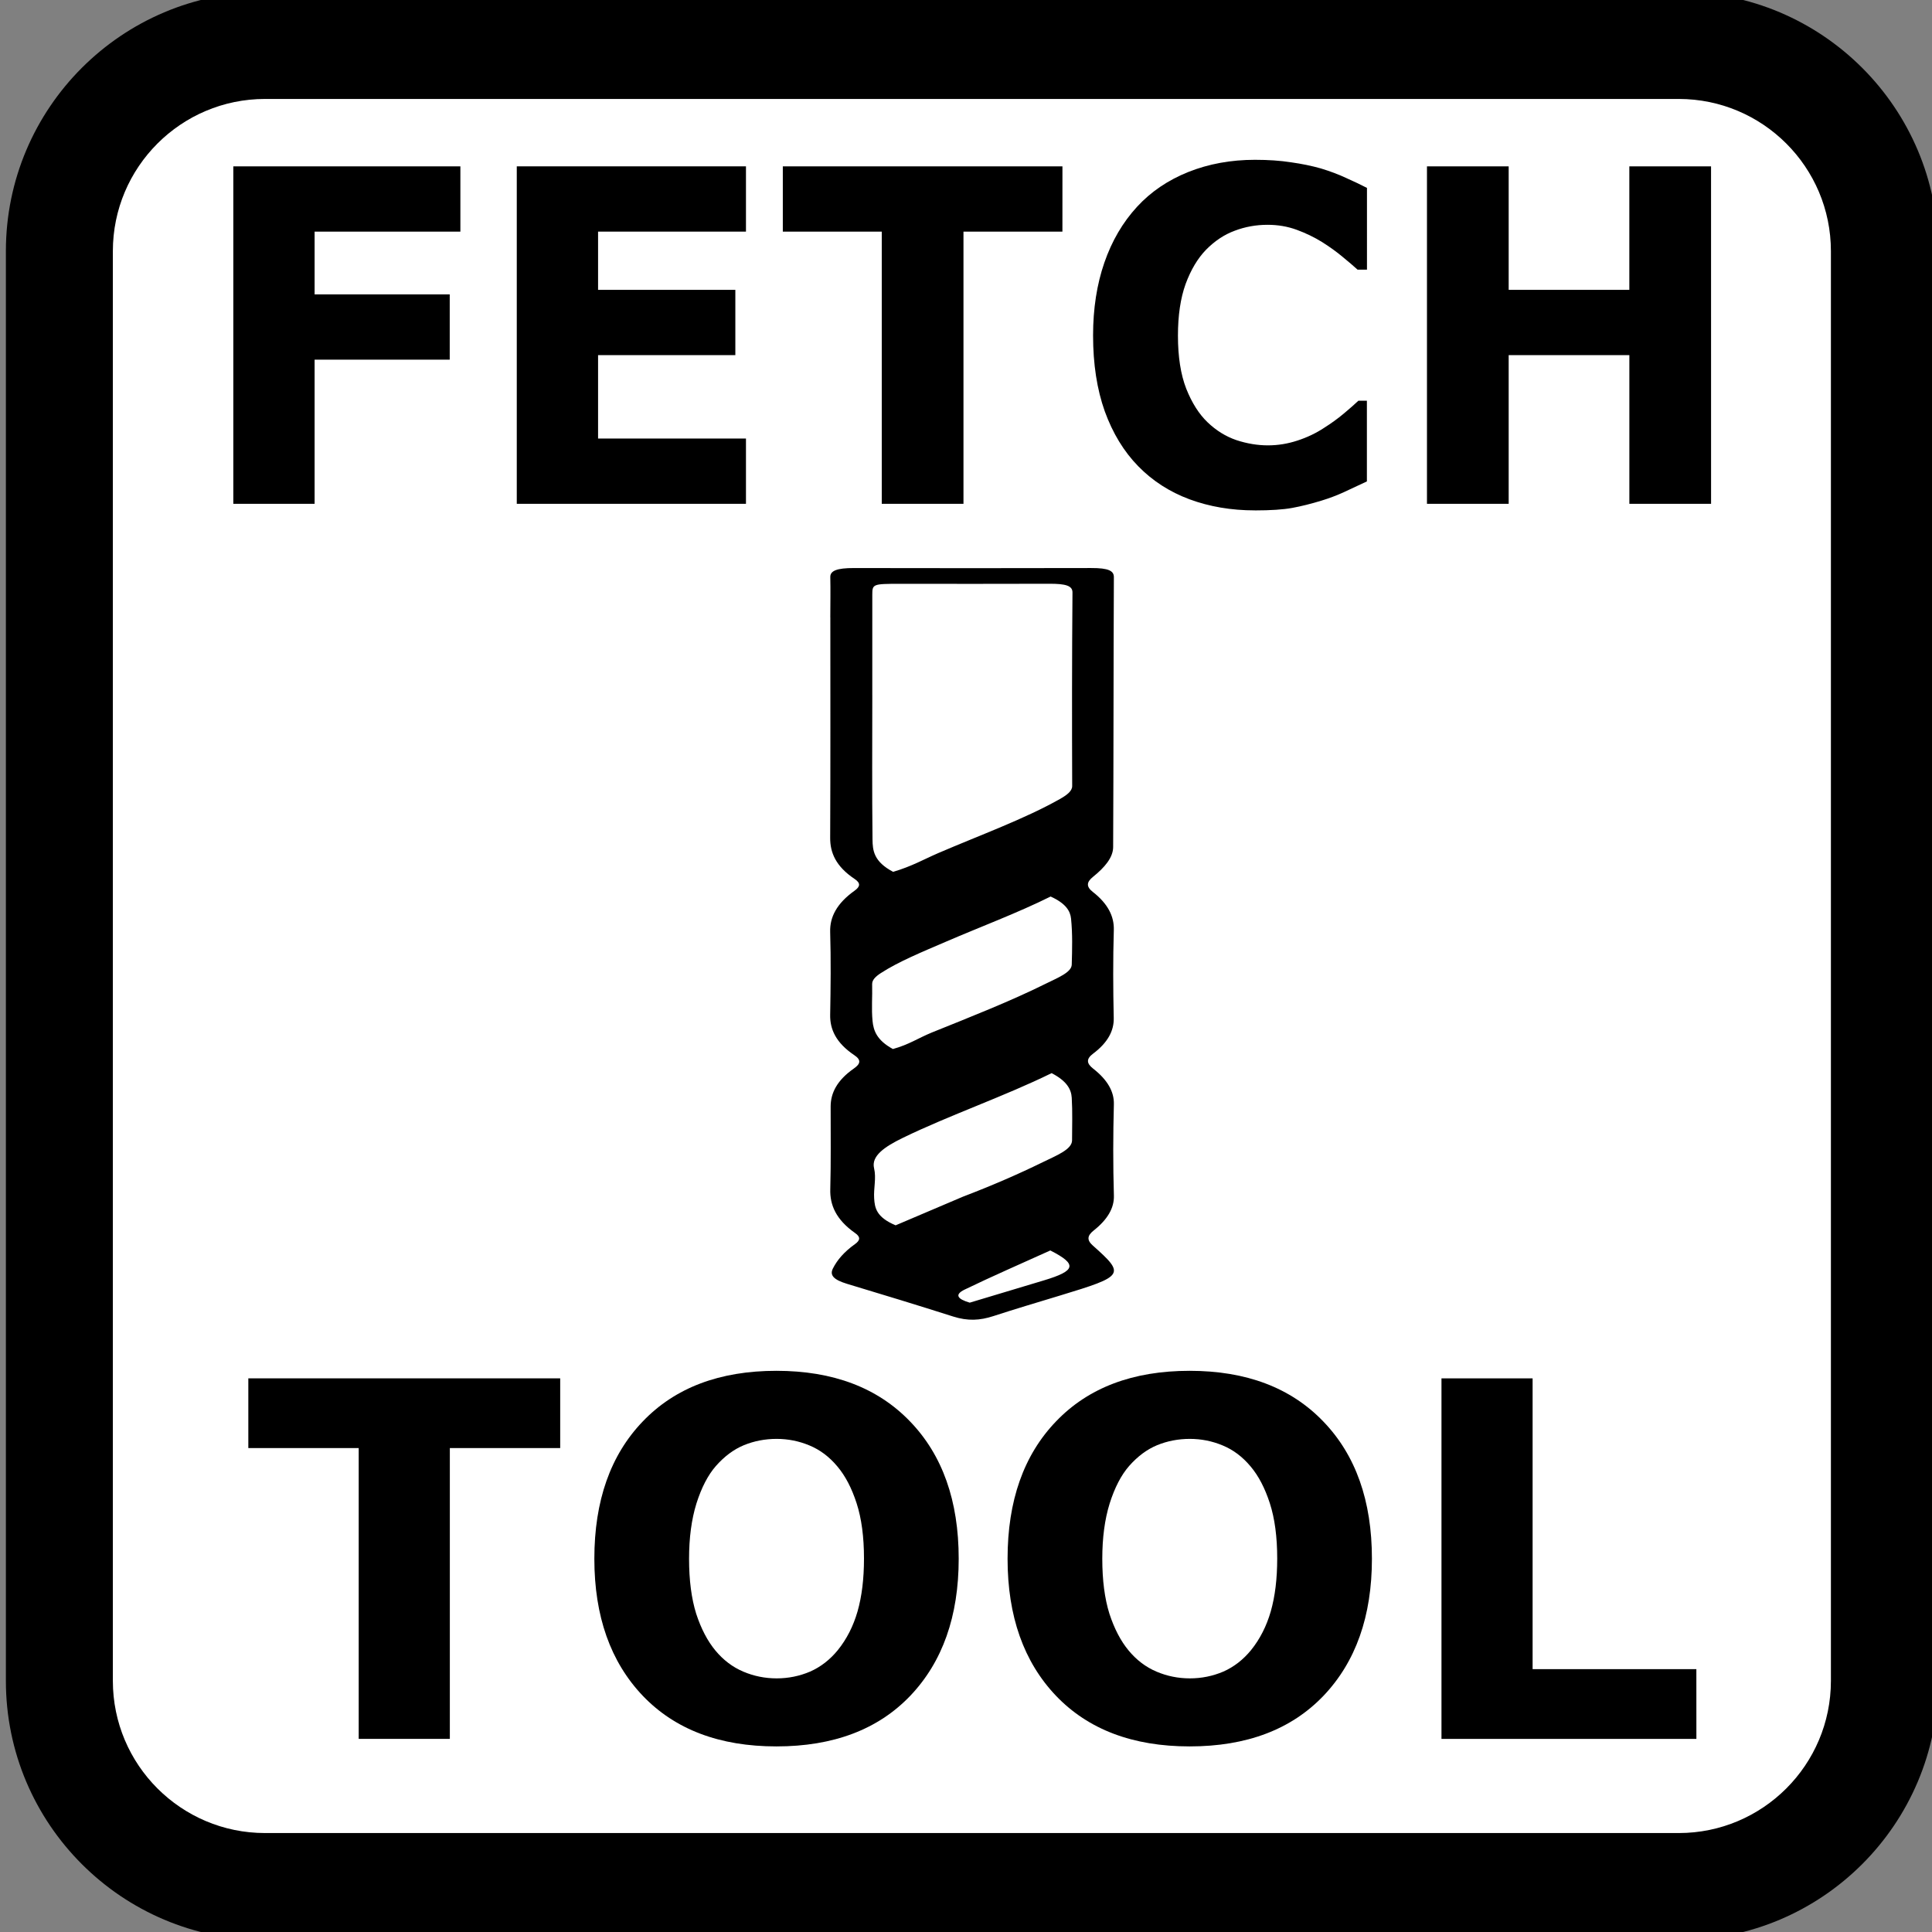 <?xml version="1.0" encoding="UTF-8" standalone="no"?>
<svg
   id="Layer_1"
   viewBox="0 0 72.24 72.24"
   version="1.1"
   sodipodi:docname="tool_fetch.svg"
   inkscape:version="1.2.2 (b0a84865, 2022-12-01)"
   xmlns:inkscape="http://www.inkscape.org/namespaces/inkscape"
   xmlns:sodipodi="http://sodipodi.sourceforge.net/DTD/sodipodi-0.dtd"
   xmlns="http://www.w3.org/2000/svg"
   xmlns:svg="http://www.w3.org/2000/svg"
   xmlns:c2pa="http://c2pa.org/manifest">
  <rect x="0" y="0" width="72.24" height="72.24" fill="#808080" stroke="none"/>
  <sodipodi:namedview
     id="namedview1661"
     pagecolor="#ffffff"
     bordercolor="#000000"
     borderopacity="0.25"
     inkscape:showpageshadow="2"
     inkscape:pageopacity="0.0"
     inkscape:pagecheckerboard="0"
     inkscape:deskcolor="#d1d1d1"
     showgrid="false"
     inkscape:zoom="3.2668882"
     inkscape:cx="38.262711"
     inkscape:cy="37.497457"
     inkscape:window-width="1485"
     inkscape:window-height="813"
     inkscape:window-x="0"
     inkscape:window-y="38"
     inkscape:window-maximized="0"
     inkscape:current-layer="Layer_1" />
  <defs
     id="defs1641">
    <style
       id="style1639">.cls-1{fill:none;}.cls-1,.cls-2,.cls-3,.cls-4,.cls-5{stroke-width:0px;}.cls-3{fill:#0b0a08;}.cls-4{fill:#fff;}.cls-5{fill-rule:evenodd;}</style>
  </defs>
  <path
     class="cls-4"
     d="m9.91,1.7h52.86c4.24,0,7.69,3.44,7.69,7.69v53.46c0,4.24-3.44,7.69-7.69,7.69H9.91c-4.24,0-7.69-3.44-7.69-7.69V9.39c0-4.24,3.44-7.69,7.69-7.69Z"
     id="path1643" />
  <path
     class="cls-2"
     d="m62.77,3.7c3.14,0,5.69,2.55,5.69,5.69v53.46c0,3.14-2.55,5.69-5.69,5.69H9.91c-3.14,0-5.69-2.55-5.69-5.69V9.39c0-3.14,2.55-5.69,5.69-5.69h52.87m0-4H9.91C4.56-.3.22,4.04.22,9.39v53.46c0,5.35,4.34,9.69,9.69,9.69h52.87c5.35,0,9.69-4.34,9.69-9.69V9.39c0-5.35-4.34-9.69-9.69-9.69h0Z"
     id="path1645" />
  <path
     fill="#000000"
     opacity="1"
     stroke="none"
     d="m 31.046,23.082 c 0.001,-0.522 0.011,-1.014 -1.65e-4,-1.505 -0.005,-0.234 0.243,-0.339 0.884,-0.337 2.956,0.006 5.913,0.007 8.87,-6.73e-4 0.656,-0.002 0.85,0.107 0.849,0.341 -0.015,3.364 -0.011,6.729 -0.027,10.093 -0.002,0.391 -0.317,0.762 -0.753,1.113 -0.244,0.196 -0.261,0.366 -0.007,0.564 0.573,0.447 0.8,0.923 0.785,1.425 -0.033,1.097 -0.027,2.194 -0.003,3.291 0.011,0.47 -0.218,0.915 -0.772,1.331 -0.261,0.196 -0.25,0.363 0.003,0.561 0.535,0.417 0.786,0.86 0.774,1.331 -0.03,1.139 -0.033,2.278 9.52e-4,3.417 0.014,0.461 -0.237,0.893 -0.753,1.301 -0.247,0.196 -0.264,0.361 -0.037,0.563 1.225,1.09 1.18,1.141 -1.22,1.87 -0.834,0.254 -1.679,0.503 -2.489,0.768 -0.518,0.169 -0.963,0.192 -1.515,0.017 -1.302,-0.415 -2.629,-0.819 -3.96,-1.22 -0.509,-0.154 -0.659,-0.325 -0.533,-0.574 0.162,-0.323 0.424,-0.626 0.826,-0.913 0.201,-0.143 0.211,-0.269 0.006,-0.412 -0.725,-0.509 -0.945,-1.059 -0.93,-1.633 0.028,-1.034 0.012,-2.069 0.014,-3.103 0.001,-0.498 0.237,-0.978 0.869,-1.418 0.251,-0.175 0.278,-0.322 0.017,-0.497 -0.694,-0.466 -0.914,-0.976 -0.904,-1.508 0.019,-1.034 0.03,-2.069 1.2e-4,-3.103 -0.016,-0.545 0.238,-1.06 0.912,-1.54 0.217,-0.154 0.231,-0.286 0.002,-0.439 -0.713,-0.476 -0.917,-0.996 -0.914,-1.538 0.013,-2.737 0.006,-5.475 0.006,-8.244 m 1.569,2.915 c -3.42e-4,1.796 -0.013,3.593 0.008,5.389 0.005,0.411 0.043,0.829 0.771,1.212 0.706,-0.208 1.156,-0.473 1.691,-0.703 1.542,-0.663 3.233,-1.278 4.541,-2.018 0.263,-0.149 0.464,-0.297 0.463,-0.489 -0.009,-2.412 -0.009,-4.825 0.011,-7.237 0.002,-0.25 -0.249,-0.328 -0.871,-0.325 -1.86,0.008 -3.721,0.002 -5.582,0.002 -1.01,2.4e-5 -1.032,0.009 -1.032,0.41 -4.89e-4,1.232 -3.41e-4,2.465 -4.89e-4,3.76 m 2.237,12.603 c 1.467,-0.591 2.954,-1.176 4.254,-1.823 0.427,-0.213 0.959,-0.417 0.967,-0.709 0.016,-0.574 0.033,-1.149 -0.026,-1.723 -0.029,-0.283 -0.195,-0.568 -0.764,-0.825 -1.237,0.615 -2.626,1.133 -3.91,1.687 -0.869,0.375 -1.769,0.741 -2.44,1.177 -0.199,0.129 -0.327,0.259 -0.323,0.412 0.013,0.459 -0.03,0.919 0.015,1.378 0.035,0.361 0.161,0.722 0.761,1.048 0.603,-0.166 0.929,-0.401 1.466,-0.622 m 1.151,6.144 c 1.063,-0.406 2.06,-0.836 2.983,-1.289 0.495,-0.243 1.098,-0.474 1.099,-0.816 7.86e-4,-0.532 0.02,-1.064 -0.012,-1.596 -0.019,-0.32 -0.191,-0.63 -0.753,-0.919 -1.758,0.865 -3.839,1.58 -5.559,2.418 -0.695,0.338 -1.189,0.682 -1.079,1.138 0.089,0.372 -0.022,0.751 0.003,1.126 0.023,0.349 0.073,0.702 0.803,1.008 0.841,-0.358 1.639,-0.697 2.515,-1.07 m 0.256,3.962 c 0.924,-0.278 1.849,-0.555 2.773,-0.833 1.194,-0.359 1.262,-0.599 0.24,-1.119 -1.083,0.491 -2.178,0.966 -3.203,1.463 -0.385,0.187 -0.28,0.351 0.19,0.489 z"
     id="path556"
     style="stroke-width:0.101" />
  <g
     aria-label="FETCH"
     transform="scale(0.969,1.032)"
     id="text958"
     style="font-weight:bold;font-size:16.818px;-inkscape-font-specification:'sans-serif, Bold';stroke-width:1.147">
    <path
       d="M 17.765,8.392 H 12.14 V 10.666 h 5.214 v 2.365 h -5.214 v 5.223 H 9.003 V 6.027 h 8.762 z"
       id="path2573" />
    <path
       d="M 28.785,18.254 H 19.941 V 6.027 h 8.844 v 2.365 h -5.707 v 2.11 h 5.297 v 2.365 h -5.297 v 3.022 h 5.707 z"
       id="path2575" />
    <path
       d="m 40.996,8.392 h -3.818 v 9.862 h -3.153 V 8.392 h -3.818 v -2.365 h 10.79 z"
       id="path2577" />
    <path
       d="m 48.42,18.492 q -1.363,0 -2.521,-0.402 -1.15,-0.402 -1.979,-1.199 -0.829,-0.797 -1.289,-1.987 -0.452,-1.191 -0.452,-2.751 0,-1.453 0.435,-2.636 0.435,-1.182 1.265,-2.028 0.797,-0.813 1.971,-1.256 1.182,-0.443 2.578,-0.443 0.772,0 1.388,0.09 0.624,0.082 1.15,0.222 0.55,0.156 0.994,0.353 0.452,0.189 0.788,0.353 V 9.771 H 52.386 Q 52.156,9.574 51.803,9.303 51.458,9.032 51.014,8.769 50.563,8.507 50.037,8.326 49.512,8.145 48.912,8.145 q -0.665,0 -1.265,0.214 -0.599,0.205 -1.109,0.69 -0.484,0.468 -0.788,1.24 -0.296,0.772 -0.296,1.872 0,1.15 0.32,1.922 0.328,0.772 0.821,1.215 0.501,0.452 1.117,0.649 0.616,0.189 1.215,0.189 0.575,0 1.133,-0.172 0.567,-0.172 1.043,-0.468 0.402,-0.238 0.747,-0.509 0.345,-0.271 0.567,-0.468 h 0.328 v 2.923 q -0.46,0.205 -0.879,0.386 -0.419,0.181 -0.879,0.312 -0.599,0.172 -1.125,0.263 -0.526,0.09 -1.445,0.09 z"
       id="path2579" />
    <path
       d="m 66.026,18.254 h -3.153 V 12.867 H 58.216 v 5.387 h -3.153 V 6.027 h 3.153 v 4.475 h 4.656 V 6.027 h 3.153 z"
       id="path2581" />
  </g>
  <g
     aria-label="TOOL"
     transform="scale(0.99,1.01)"
     id="text966"
     style="font-weight:bold;font-size:18.359px;-inkscape-font-specification:'sans-serif, Bold';stroke-width:1.252">
    <path
       d="m 21.158,53.609 h -4.168 v 10.766 h -3.442 V 53.609 H 9.379 V 51.028 H 21.158 Z"
       id="path2564" />
    <path
       d="m 36.209,57.706 q 0,3.191 -1.829,5.074 -1.829,1.874 -5.056,1.874 -3.218,0 -5.047,-1.874 -1.829,-1.883 -1.829,-5.074 0,-3.218 1.829,-5.083 1.829,-1.874 5.047,-1.874 3.209,0 5.047,1.874 1.838,1.865 1.838,5.083 z m -4.563,3.38 q 0.502,-0.61 0.744,-1.434 0.242,-0.834 0.242,-1.954 0,-1.201 -0.278,-2.044 -0.278,-0.843 -0.726,-1.363 -0.457,-0.538 -1.058,-0.78 -0.592,-0.242 -1.237,-0.242 -0.654,0 -1.237,0.233 -0.574,0.233 -1.058,0.771 -0.448,0.502 -0.735,1.389 -0.278,0.879 -0.278,2.044 0,1.192 0.269,2.035 0.278,0.834 0.726,1.363 0.448,0.529 1.049,0.78 0.601,0.251 1.264,0.251 0.663,0 1.264,-0.251 0.601,-0.26 1.049,-0.798 z"
       id="path2566" />
    <path
       d="m 51.816,57.706 q 0,3.191 -1.829,5.074 -1.829,1.874 -5.056,1.874 -3.218,0 -5.047,-1.874 -1.829,-1.883 -1.829,-5.074 0,-3.218 1.829,-5.083 1.829,-1.874 5.047,-1.874 3.209,0 5.047,1.874 1.838,1.865 1.838,5.083 z m -4.563,3.38 q 0.502,-0.61 0.744,-1.434 0.242,-0.834 0.242,-1.954 0,-1.201 -0.278,-2.044 -0.278,-0.843 -0.726,-1.363 -0.457,-0.538 -1.058,-0.78 -0.592,-0.242 -1.237,-0.242 -0.654,0 -1.237,0.233 -0.574,0.233 -1.058,0.771 -0.448,0.502 -0.735,1.389 -0.278,0.879 -0.278,2.044 0,1.192 0.269,2.035 0.278,0.834 0.726,1.363 0.448,0.529 1.049,0.78 0.601,0.251 1.264,0.251 0.663,0 1.264,-0.251 0.601,-0.26 1.049,-0.798 z"
       id="path2568" />
    <path
       d="M 64.071,64.376 H 54.443 v -13.348 h 3.442 V 61.794 h 6.185 z"
       id="path2570" />
  </g>
</svg>
